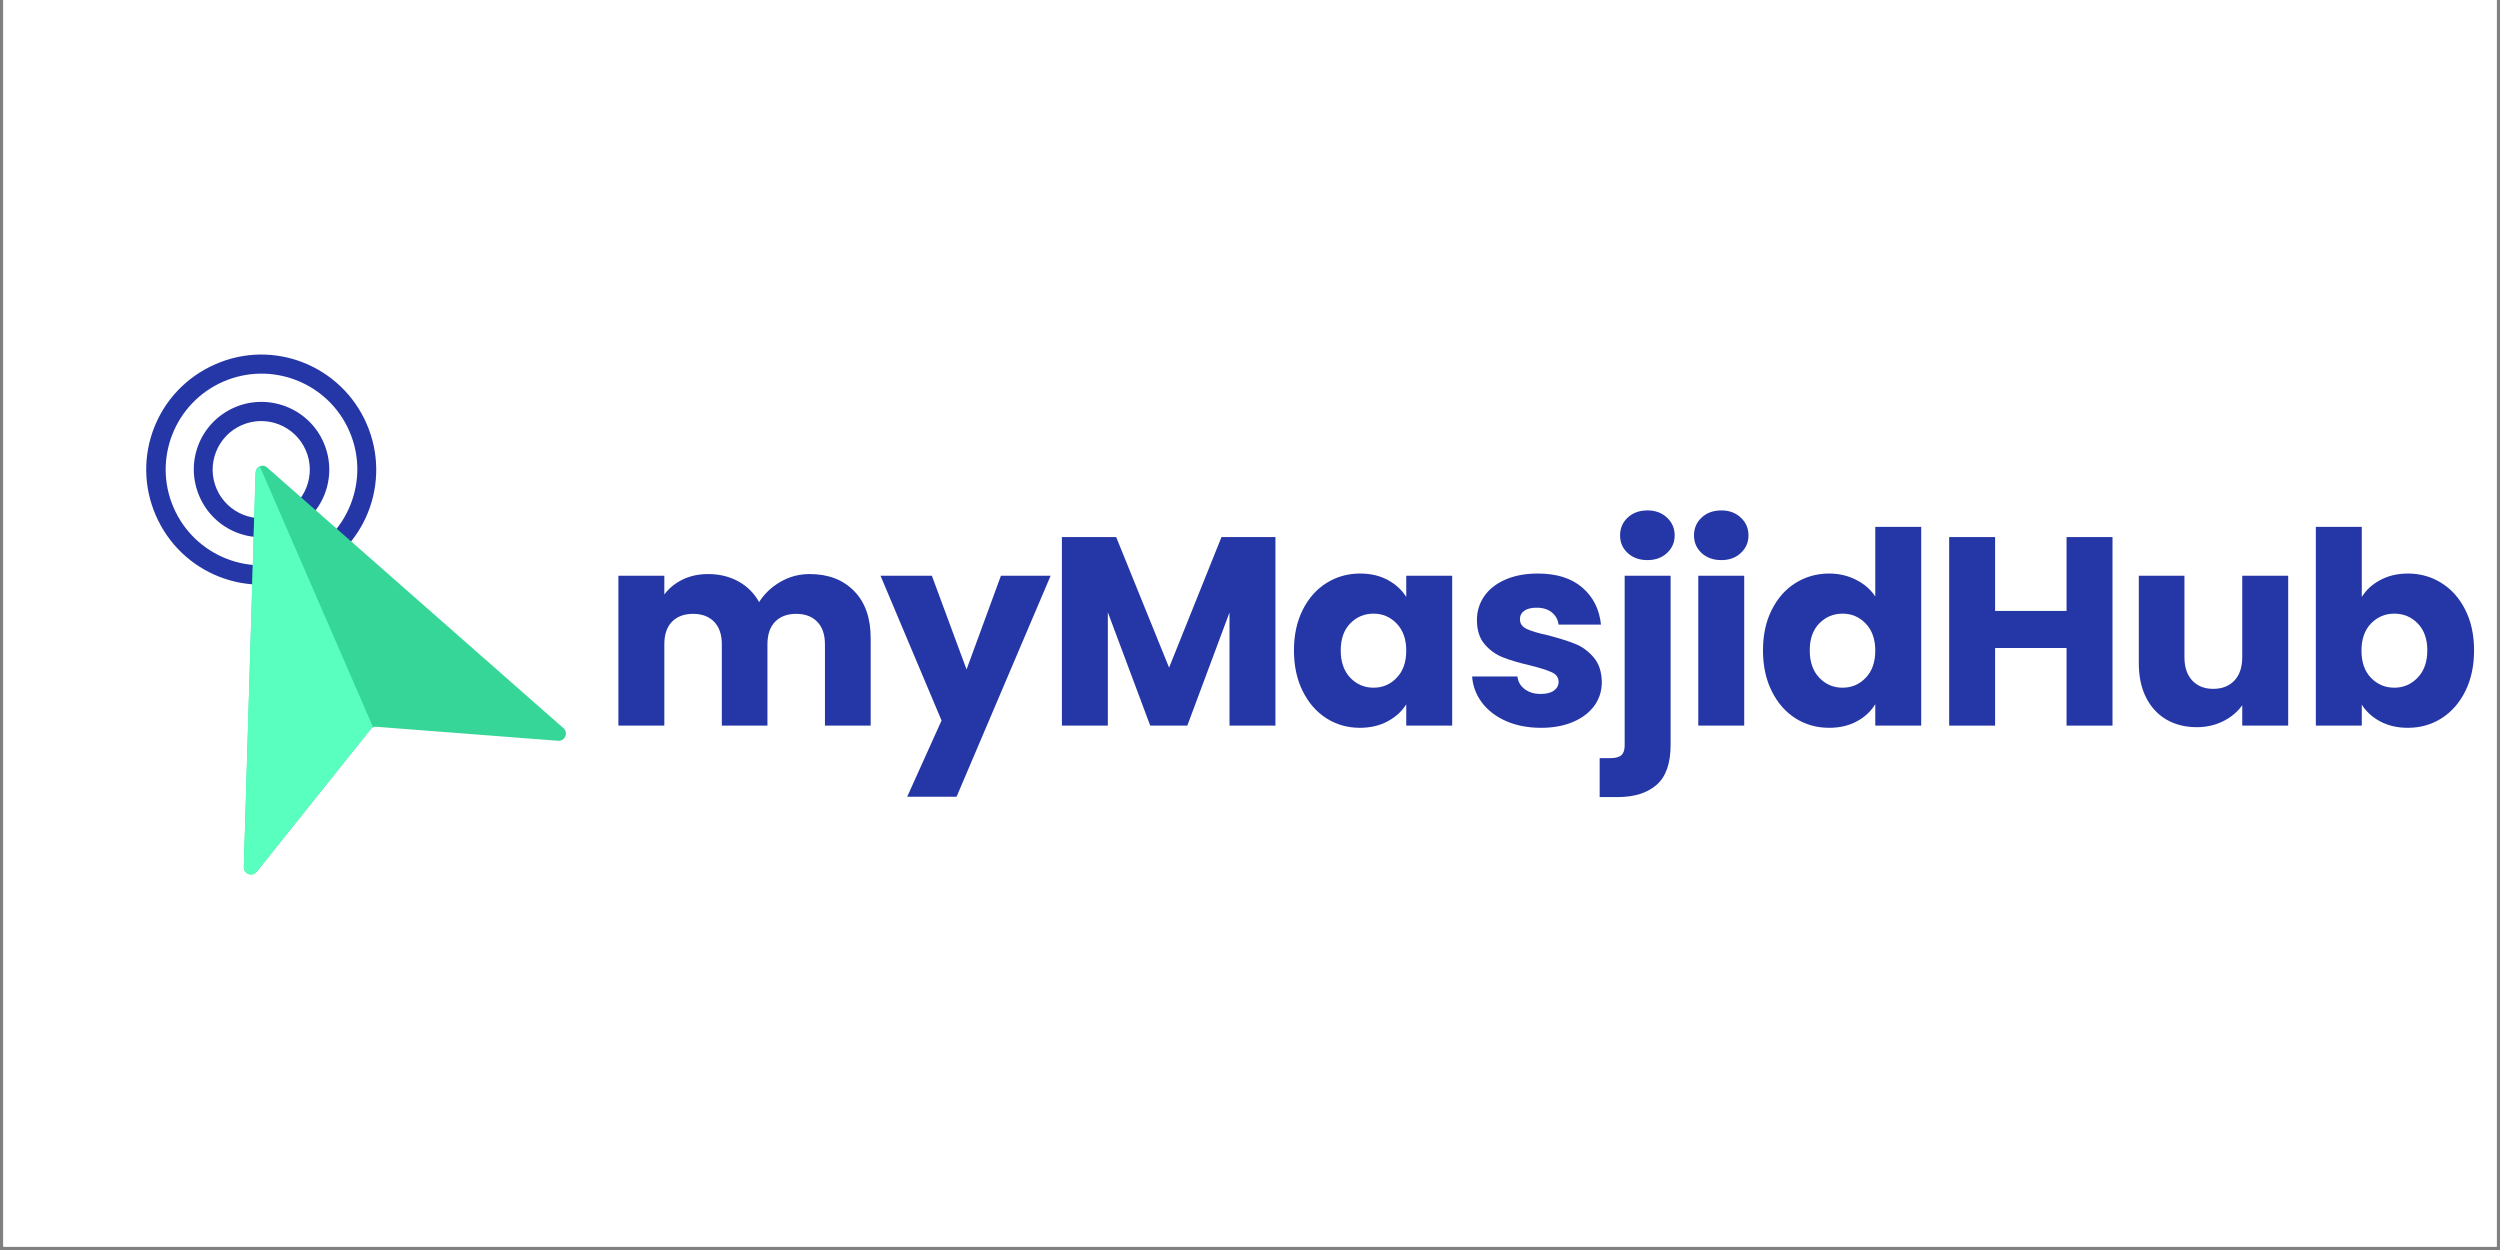 <svg xmlns="http://www.w3.org/2000/svg" xmlns:xlink="http://www.w3.org/1999/xlink" width="500" zoomAndPan="magnify" viewBox="0 0 375 187.5" height="250" preserveAspectRatio="xMidYMid meet" version="1.0"><rect x="0" y="0" width="375" height="187.5" fill="#808080" stroke="none"/><defs><g/><clipPath id="230f5b9b1b"><path d="M 0.5 0 L 374.5 0 L 374.5 187 L 0.5 187 Z M 0.5 0 " clip-rule="nonzero"/></clipPath><clipPath id="c16e8027ab"><path d="M 29 60 L 50 60 L 50 81 L 29 81 Z M 29 60 " clip-rule="nonzero"/></clipPath><clipPath id="7b1e6fb5a7"><path d="M 28.512 45.871 L 99.543 73.891 L 71.523 144.918 L 0.496 116.902 Z M 28.512 45.871 " clip-rule="nonzero"/></clipPath><clipPath id="a61ba212df"><path d="M 28.512 45.871 L 99.543 73.891 L 71.523 144.918 L 0.496 116.902 Z M 28.512 45.871 " clip-rule="nonzero"/></clipPath><clipPath id="29ab0102ab"><path d="M 21 53 L 57 53 L 57 88 L 21 88 Z M 21 53 " clip-rule="nonzero"/></clipPath><clipPath id="f03d6e7035"><path d="M 28.512 45.871 L 99.543 73.891 L 71.523 144.918 L 0.496 116.902 Z M 28.512 45.871 " clip-rule="nonzero"/></clipPath><clipPath id="fd70008cb3"><path d="M 28.512 45.871 L 99.543 73.891 L 71.523 144.918 L 0.496 116.902 Z M 28.512 45.871 " clip-rule="nonzero"/></clipPath><clipPath id="69643aaf1c"><path d="M 36 69 L 85 69 L 85 132 L 36 132 Z M 36 69 " clip-rule="nonzero"/></clipPath><clipPath id="9442a60be9"><path d="M 28.512 45.871 L 99.543 73.891 L 71.523 144.918 L 0.496 116.902 Z M 28.512 45.871 " clip-rule="nonzero"/></clipPath><clipPath id="886d4ba2c8"><path d="M 28.512 45.871 L 99.543 73.891 L 71.523 144.918 L 0.496 116.902 Z M 28.512 45.871 " clip-rule="nonzero"/></clipPath><clipPath id="7e10828954"><path d="M 36 70 L 56 70 L 56 132 L 36 132 Z M 36 70 " clip-rule="nonzero"/></clipPath><clipPath id="87655b0850"><path d="M 28.512 45.871 L 99.543 73.891 L 71.523 144.918 L 0.496 116.902 Z M 28.512 45.871 " clip-rule="nonzero"/></clipPath><clipPath id="ef744b9b62"><path d="M 28.512 45.871 L 99.543 73.891 L 71.523 144.918 L 0.496 116.902 Z M 28.512 45.871 " clip-rule="nonzero"/></clipPath></defs><g clip-path="url(#230f5b9b1b)"><path fill="#ffffff" d="M 0.5 0 L 374.5 0 L 374.5 187 L 0.5 187 Z M 0.5 0 " fill-opacity="1" fill-rule="nonzero"/><path fill="#ffffff" d="M 0.5 0 L 374.5 0 L 374.5 187 L 0.5 187 Z M 0.5 0 " fill-opacity="1" fill-rule="nonzero"/></g><g fill="#2536a6" fill-opacity="1"><g transform="translate(90.258, 108.843)"><g><path d="M 31.188 -22.734 C 33.977 -22.734 36.203 -21.883 37.859 -20.188 C 39.516 -18.5 40.344 -16.148 40.344 -13.141 L 40.344 0 L 33.484 0 L 33.484 -12.203 C 33.484 -13.66 33.098 -14.785 32.328 -15.578 C 31.566 -16.367 30.516 -16.766 29.172 -16.766 C 27.828 -16.766 26.77 -16.367 26 -15.578 C 25.238 -14.785 24.859 -13.66 24.859 -12.203 L 24.859 0 L 18.016 0 L 18.016 -12.203 C 18.016 -13.66 17.629 -14.785 16.859 -15.578 C 16.098 -16.367 15.047 -16.766 13.703 -16.766 C 12.359 -16.766 11.301 -16.367 10.531 -15.578 C 9.77 -14.785 9.391 -13.66 9.391 -12.203 L 9.391 0 L 2.5 0 L 2.5 -22.484 L 9.391 -22.484 L 9.391 -19.672 C 10.086 -20.609 11 -21.352 12.125 -21.906 C 13.258 -22.457 14.535 -22.734 15.953 -22.734 C 17.648 -22.734 19.16 -22.367 20.484 -21.641 C 21.816 -20.91 22.859 -19.875 23.609 -18.531 C 24.391 -19.77 25.453 -20.781 26.797 -21.562 C 28.141 -22.344 29.602 -22.734 31.188 -22.734 Z M 31.188 -22.734 "/></g></g></g><g fill="#2536a6" fill-opacity="1"><g transform="translate(132.124, 108.843)"><g><path d="M 25.469 -22.484 L 11.359 10.672 L 3.953 10.672 L 9.109 -0.766 L -0.047 -22.484 L 7.656 -22.484 L 12.859 -8.422 L 18.016 -22.484 Z M 25.469 -22.484 "/></g></g></g><g fill="#2536a6" fill-opacity="1"><g transform="translate(156.784, 108.843)"><g><path d="M 34.531 -28.281 L 34.531 0 L 27.641 0 L 27.641 -16.969 L 21.312 0 L 15.75 0 L 9.391 -17 L 9.391 0 L 2.5 0 L 2.5 -28.281 L 10.641 -28.281 L 18.578 -8.703 L 26.438 -28.281 Z M 34.531 -28.281 "/></g></g></g><g fill="#2536a6" fill-opacity="1"><g transform="translate(192.968, 108.843)"><g><path d="M 1.125 -11.281 C 1.125 -13.594 1.562 -15.617 2.438 -17.359 C 3.312 -19.109 4.5 -20.453 6 -21.391 C 7.508 -22.336 9.191 -22.812 11.047 -22.812 C 12.629 -22.812 14.016 -22.488 15.203 -21.844 C 16.398 -21.195 17.32 -20.348 17.969 -19.297 L 17.969 -22.484 L 24.859 -22.484 L 24.859 0 L 17.969 0 L 17.969 -3.188 C 17.301 -2.133 16.367 -1.285 15.172 -0.641 C 13.973 0.004 12.582 0.328 11 0.328 C 9.176 0.328 7.508 -0.145 6 -1.094 C 4.5 -2.051 3.312 -3.41 2.438 -5.172 C 1.562 -6.93 1.125 -8.969 1.125 -11.281 Z M 17.969 -11.25 C 17.969 -12.969 17.488 -14.32 16.531 -15.312 C 15.582 -16.301 14.426 -16.797 13.062 -16.797 C 11.688 -16.797 10.52 -16.305 9.562 -15.328 C 8.613 -14.348 8.141 -13 8.141 -11.281 C 8.141 -9.562 8.613 -8.195 9.562 -7.188 C 10.52 -6.188 11.688 -5.688 13.062 -5.688 C 14.426 -5.688 15.582 -6.18 16.531 -7.172 C 17.488 -8.16 17.969 -9.52 17.969 -11.25 Z M 17.969 -11.25 "/></g></g></g><g fill="#2536a6" fill-opacity="1"><g transform="translate(219.522, 108.843)"><g><path d="M 11.641 0.328 C 9.68 0.328 7.938 -0.004 6.406 -0.672 C 4.875 -1.348 3.664 -2.27 2.781 -3.438 C 1.895 -4.613 1.398 -5.926 1.297 -7.375 L 8.094 -7.375 C 8.176 -6.594 8.539 -5.957 9.188 -5.469 C 9.832 -4.988 10.625 -4.75 11.562 -4.75 C 12.426 -4.75 13.094 -4.914 13.562 -5.25 C 14.031 -5.594 14.266 -6.031 14.266 -6.562 C 14.266 -7.207 13.926 -7.688 13.25 -8 C 12.582 -8.312 11.5 -8.656 10 -9.031 C 8.383 -9.406 7.039 -9.801 5.969 -10.219 C 4.895 -10.633 3.969 -11.289 3.188 -12.188 C 2.406 -13.094 2.016 -14.312 2.016 -15.844 C 2.016 -17.125 2.367 -18.297 3.078 -19.359 C 3.797 -20.422 4.844 -21.258 6.219 -21.875 C 7.602 -22.5 9.25 -22.812 11.156 -22.812 C 13.977 -22.812 16.203 -22.109 17.828 -20.703 C 19.453 -19.305 20.383 -17.457 20.625 -15.156 L 14.266 -15.156 C 14.16 -15.926 13.816 -16.539 13.234 -17 C 12.66 -17.457 11.898 -17.688 10.953 -17.688 C 10.148 -17.688 9.535 -17.531 9.109 -17.219 C 8.68 -16.914 8.469 -16.492 8.469 -15.953 C 8.469 -15.305 8.805 -14.82 9.484 -14.5 C 10.172 -14.176 11.238 -13.859 12.688 -13.547 C 14.352 -13.109 15.707 -12.68 16.75 -12.266 C 17.801 -11.848 18.723 -11.176 19.516 -10.25 C 20.316 -9.32 20.727 -8.082 20.75 -6.531 C 20.75 -5.207 20.379 -4.031 19.641 -3 C 18.898 -1.969 17.836 -1.156 16.453 -0.562 C 15.078 0.031 13.473 0.328 11.641 0.328 Z M 11.641 0.328 "/></g></g></g><g fill="#2536a6" fill-opacity="1"><g transform="translate(241.2, 108.843)"><g><path d="M 5.922 -24.828 C 4.711 -24.828 3.723 -25.18 2.953 -25.891 C 2.191 -26.598 1.812 -27.477 1.812 -28.531 C 1.812 -29.602 2.191 -30.492 2.953 -31.203 C 3.723 -31.922 4.711 -32.281 5.922 -32.281 C 7.109 -32.281 8.082 -31.922 8.844 -31.203 C 9.613 -30.492 10 -29.602 10 -28.531 C 10 -27.477 9.613 -26.598 8.844 -25.891 C 8.082 -25.18 7.109 -24.828 5.922 -24.828 Z M 9.391 2.906 C 9.391 5.664 8.691 7.656 7.297 8.875 C 5.898 10.102 3.953 10.719 1.453 10.719 L -1.25 10.719 L -1.25 4.875 L 0.406 4.875 C 1.156 4.875 1.691 4.723 2.016 4.422 C 2.336 4.129 2.5 3.648 2.5 2.984 L 2.5 -22.484 L 9.391 -22.484 Z M 9.391 2.906 "/></g></g></g><g fill="#2536a6" fill-opacity="1"><g transform="translate(252.241, 108.843)"><g><path d="M 5.969 -24.828 C 4.758 -24.828 3.77 -25.18 3 -25.891 C 2.238 -26.598 1.859 -27.477 1.859 -28.531 C 1.859 -29.602 2.238 -30.492 3 -31.203 C 3.77 -31.922 4.758 -32.281 5.969 -32.281 C 7.145 -32.281 8.113 -31.922 8.875 -31.203 C 9.645 -30.492 10.031 -29.602 10.031 -28.531 C 10.031 -27.477 9.645 -26.598 8.875 -25.891 C 8.113 -25.18 7.145 -24.828 5.969 -24.828 Z M 9.391 -22.484 L 9.391 0 L 2.5 0 L 2.5 -22.484 Z M 9.391 -22.484 "/></g></g></g><g fill="#2536a6" fill-opacity="1"><g transform="translate(263.322, 108.843)"><g><path d="M 1.125 -11.281 C 1.125 -13.594 1.562 -15.617 2.438 -17.359 C 3.312 -19.109 4.5 -20.453 6 -21.391 C 7.508 -22.336 9.191 -22.812 11.047 -22.812 C 12.516 -22.812 13.859 -22.5 15.078 -21.875 C 16.305 -21.258 17.27 -20.426 17.969 -19.375 L 17.969 -29.812 L 24.859 -29.812 L 24.859 0 L 17.969 0 L 17.969 -3.219 C 17.32 -2.145 16.398 -1.285 15.203 -0.641 C 14.016 0.004 12.629 0.328 11.047 0.328 C 9.191 0.328 7.508 -0.145 6 -1.094 C 4.5 -2.051 3.312 -3.41 2.438 -5.172 C 1.562 -6.93 1.125 -8.969 1.125 -11.281 Z M 17.969 -11.25 C 17.969 -12.969 17.488 -14.32 16.531 -15.312 C 15.582 -16.301 14.426 -16.797 13.062 -16.797 C 11.688 -16.797 10.52 -16.305 9.562 -15.328 C 8.613 -14.348 8.141 -13 8.141 -11.281 C 8.141 -9.562 8.613 -8.195 9.562 -7.188 C 10.52 -6.188 11.688 -5.688 13.062 -5.688 C 14.426 -5.688 15.582 -6.18 16.531 -7.172 C 17.488 -8.16 17.969 -9.52 17.969 -11.25 Z M 17.969 -11.25 "/></g></g></g><g fill="#2536a6" fill-opacity="1"><g transform="translate(289.875, 108.843)"><g><path d="M 27 -28.281 L 27 0 L 20.109 0 L 20.109 -11.641 L 9.391 -11.641 L 9.391 0 L 2.5 0 L 2.5 -28.281 L 9.391 -28.281 L 9.391 -17.203 L 20.109 -17.203 L 20.109 -28.281 Z M 27 -28.281 "/></g></g></g><g fill="#2536a6" fill-opacity="1"><g transform="translate(318.525, 108.843)"><g><path d="M 24.703 -22.484 L 24.703 0 L 17.812 0 L 17.812 -3.062 C 17.113 -2.07 16.164 -1.273 14.969 -0.672 C 13.77 -0.066 12.445 0.234 11 0.234 C 9.281 0.234 7.758 -0.145 6.438 -0.906 C 5.125 -1.676 4.102 -2.785 3.375 -4.234 C 2.656 -5.68 2.297 -7.383 2.297 -9.344 L 2.297 -22.484 L 9.141 -22.484 L 9.141 -10.281 C 9.141 -8.77 9.531 -7.598 10.312 -6.766 C 11.094 -5.93 12.141 -5.516 13.453 -5.516 C 14.797 -5.516 15.859 -5.93 16.641 -6.766 C 17.422 -7.598 17.812 -8.77 17.812 -10.281 L 17.812 -22.484 Z M 24.703 -22.484 "/></g></g></g><g fill="#2536a6" fill-opacity="1"><g transform="translate(344.877, 108.843)"><g><path d="M 9.391 -19.297 C 10.035 -20.348 10.961 -21.195 12.172 -21.844 C 13.379 -22.488 14.758 -22.812 16.312 -22.812 C 18.164 -22.812 19.844 -22.336 21.344 -21.391 C 22.852 -20.453 24.047 -19.109 24.922 -17.359 C 25.797 -15.617 26.234 -13.594 26.234 -11.281 C 26.234 -8.969 25.797 -6.93 24.922 -5.172 C 24.047 -3.41 22.852 -2.051 21.344 -1.094 C 19.844 -0.145 18.164 0.328 16.312 0.328 C 14.727 0.328 13.344 0.008 12.156 -0.625 C 10.977 -1.258 10.055 -2.098 9.391 -3.141 L 9.391 0 L 2.5 0 L 2.5 -29.812 L 9.391 -29.812 Z M 19.219 -11.281 C 19.219 -13 18.738 -14.348 17.781 -15.328 C 16.832 -16.305 15.66 -16.797 14.266 -16.797 C 12.891 -16.797 11.723 -16.301 10.766 -15.312 C 9.816 -14.32 9.344 -12.969 9.344 -11.25 C 9.344 -9.52 9.816 -8.16 10.766 -7.172 C 11.723 -6.18 12.891 -5.688 14.266 -5.688 C 15.629 -5.688 16.797 -6.188 17.766 -7.188 C 18.734 -8.195 19.219 -9.562 19.219 -11.281 Z M 19.219 -11.281 "/></g></g></g><g clip-path="url(#c16e8027ab)"><g clip-path="url(#7b1e6fb5a7)"><g clip-path="url(#a61ba212df)"><path fill="#2536a6" d="M 35.188 61.113 C 30.023 63.355 27.676 69.305 29.918 74.469 C 32.16 79.633 38.109 81.98 43.273 79.738 C 48.438 77.496 50.785 71.543 48.543 66.383 C 46.301 61.219 40.258 58.91 35.188 61.113 Z M 42.086 77.129 C 38.398 78.73 34.102 77.035 32.5 73.348 C 30.898 69.66 32.594 65.363 36.281 63.762 C 39.969 62.16 44.266 63.855 45.867 67.543 C 47.473 71.23 45.773 75.527 42.086 77.129 Z M 42.086 77.129 " fill-opacity="1" fill-rule="nonzero"/></g></g></g><g clip-path="url(#29ab0102ab)"><g clip-path="url(#f03d6e7035)"><g clip-path="url(#fd70008cb3)"><path fill="#2536a6" d="M 32.316 54.633 C 23.559 58.438 19.566 68.551 23.371 77.312 C 27.176 86.07 37.293 90.062 46.051 86.258 C 54.812 82.453 58.801 72.336 54.996 63.578 C 51.195 54.82 41.012 50.801 32.316 54.633 Z M 44.957 83.609 C 37.672 86.773 29.207 83.434 26.043 76.152 C 22.883 68.867 26.219 60.402 33.504 57.238 C 40.789 54.078 49.254 57.414 52.414 64.699 C 55.578 71.984 52.176 80.422 44.957 83.609 Z M 44.957 83.609 " fill-opacity="1" fill-rule="nonzero"/></g></g></g><g clip-path="url(#69643aaf1c)"><g clip-path="url(#9442a60be9)"><g clip-path="url(#886d4ba2c8)"><path fill="#36d698" d="M 40.102 70.156 L 84.52 109.227 C 85.316 109.922 84.727 111.219 83.699 111.117 L 56.484 109.02 C 56.125 108.953 55.758 109.113 55.559 109.418 L 38.516 130.738 C 37.887 131.559 36.539 131.105 36.574 130.047 L 38.348 70.918 C 38.332 69.992 39.438 69.512 40.102 70.156 Z M 40.102 70.156 " fill-opacity="1" fill-rule="nonzero"/></g></g></g><g clip-path="url(#7e10828954)"><g clip-path="url(#87655b0850)"><g clip-path="url(#ef744b9b62)"><path fill="#58ffbe" d="M 38.516 130.738 L 55.559 109.418 C 55.68 109.312 55.824 109.141 55.98 109.125 L 39.004 70.031 C 38.637 70.191 38.348 70.535 38.32 70.984 L 36.574 130.047 C 36.539 131.105 37.859 131.625 38.516 130.738 Z M 38.516 130.738 " fill-opacity="1" fill-rule="nonzero"/></g></g></g></svg>